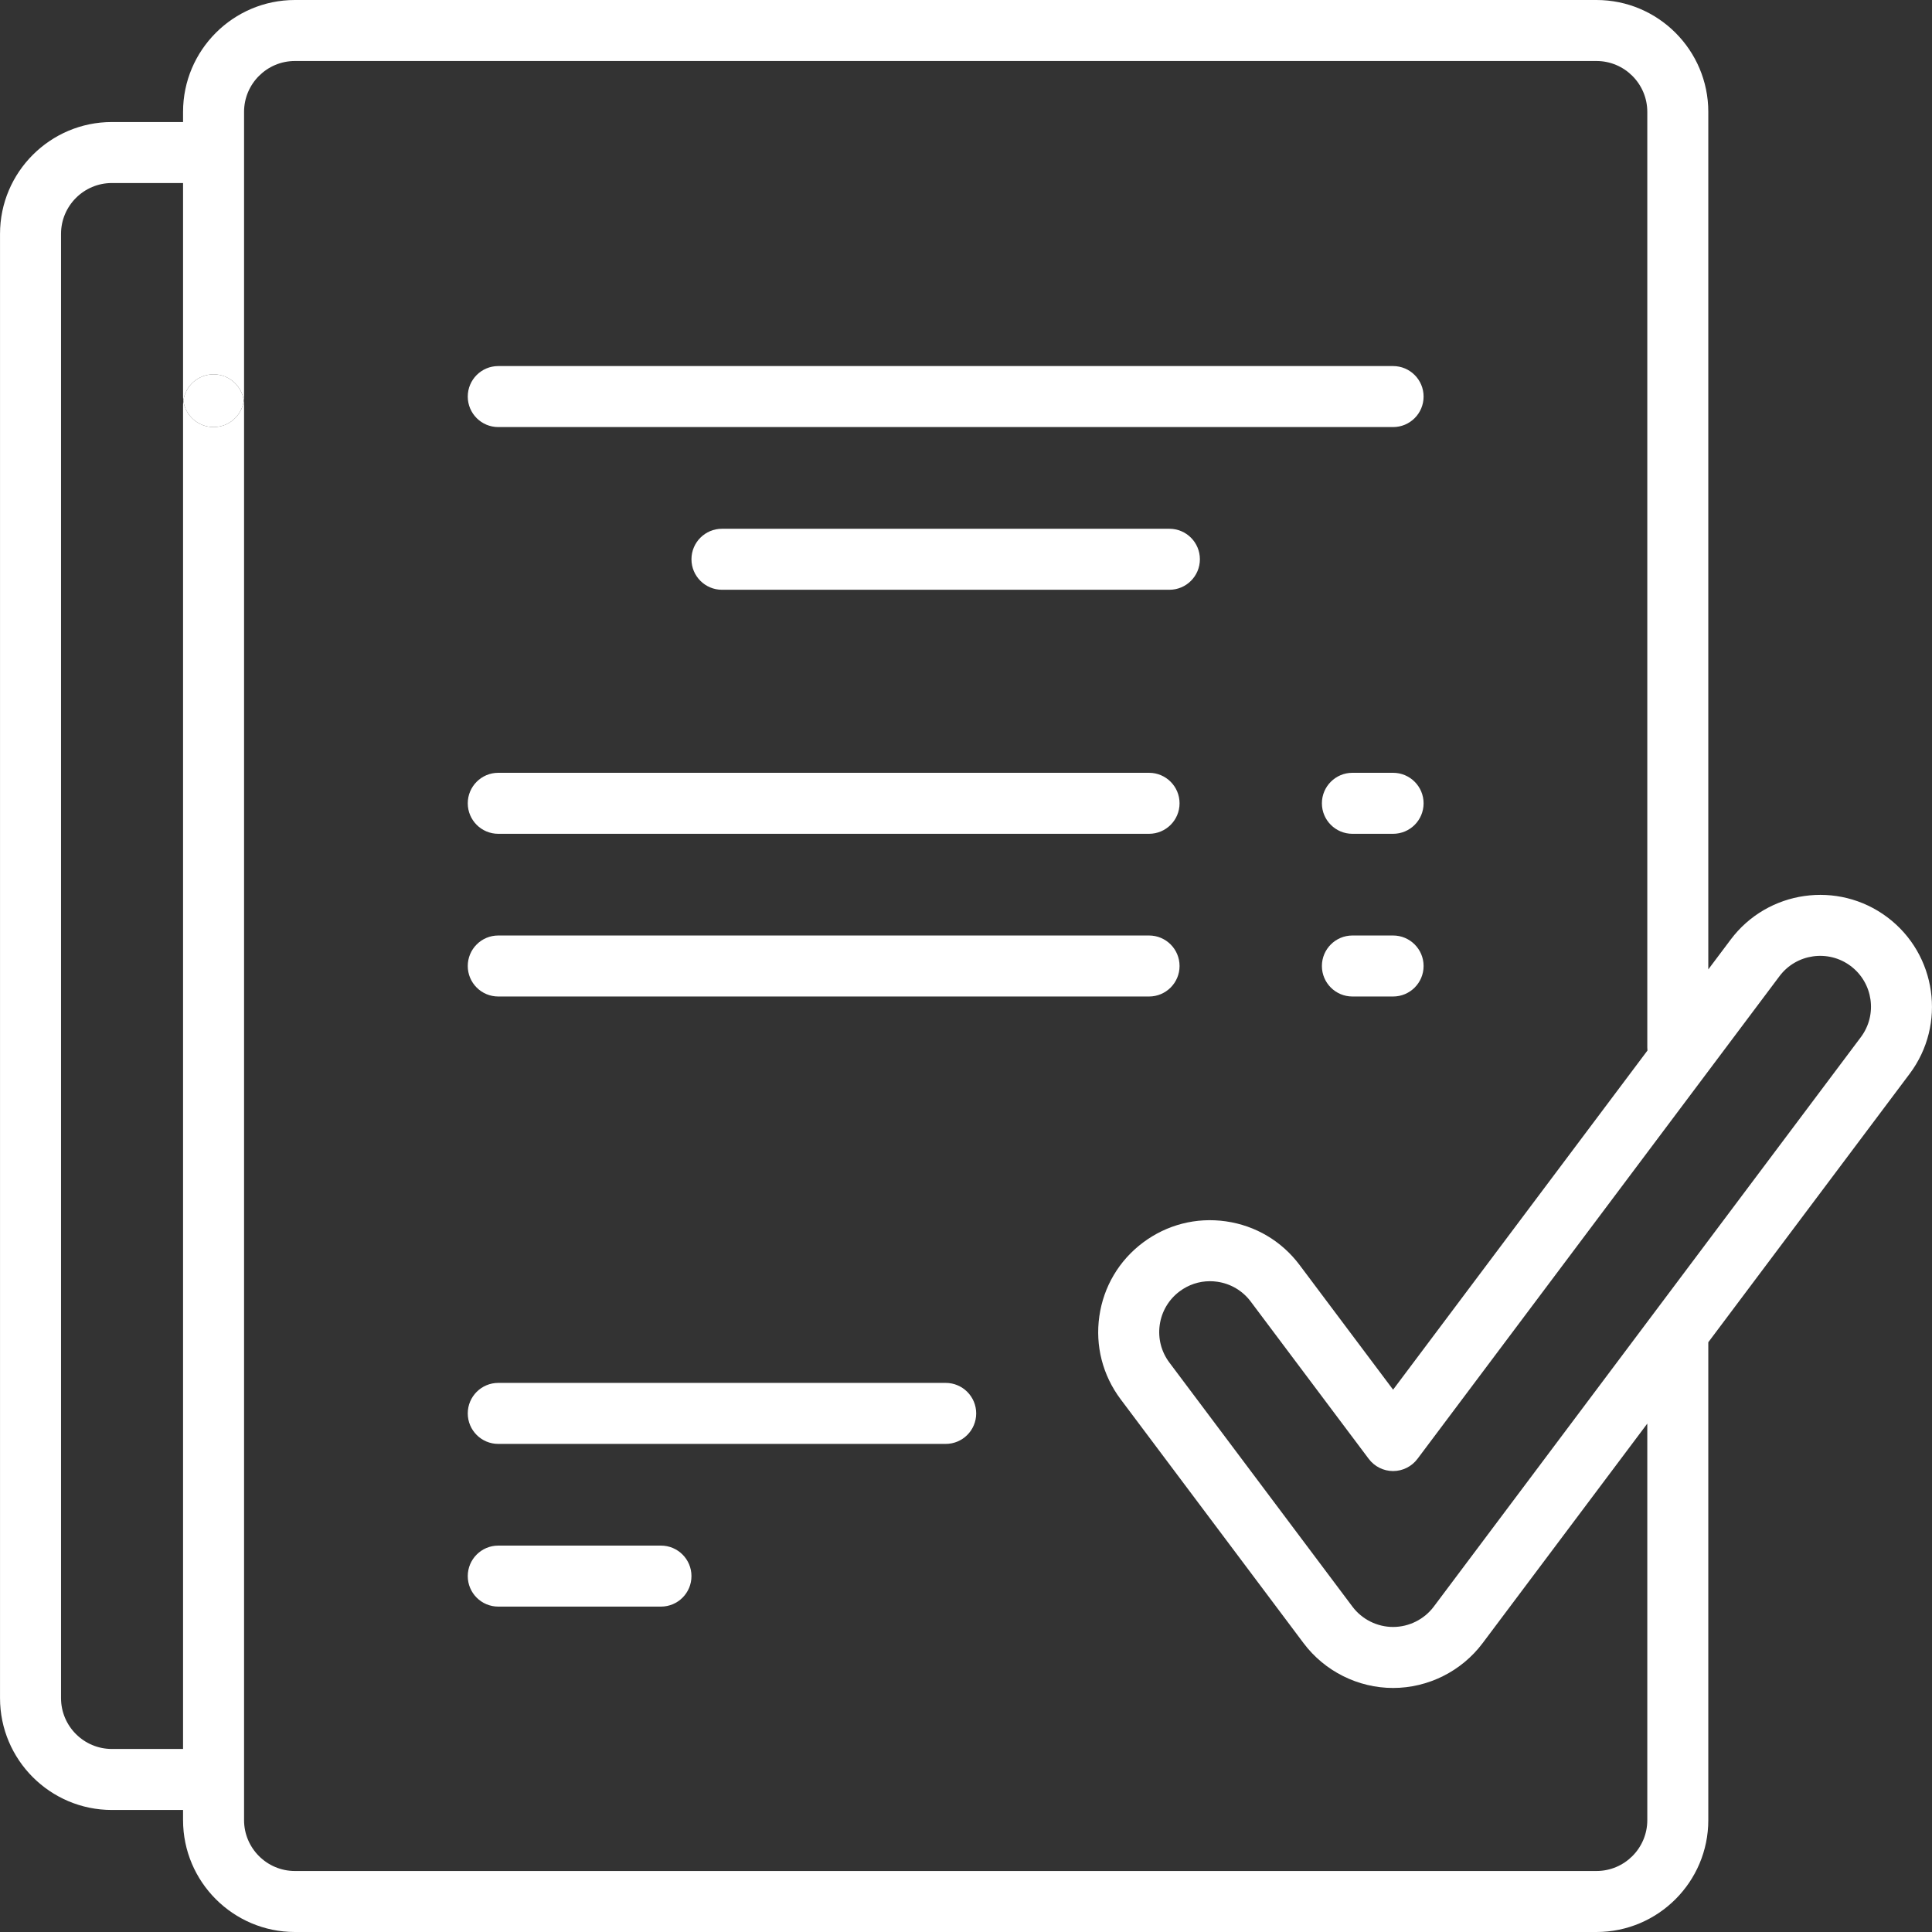 <svg width="80" height="80" viewBox="0 0 80 80" fill="none" xmlns="http://www.w3.org/2000/svg">
<rect x="0" y="0" width="80" height="80" fill="#333333" stroke="none"/>
<g clip-path="url(#clip0_22_270)">
<path d="M57.685 32H56.001C55.303 32 54.737 32.566 54.737 33.263C54.737 33.961 55.303 34.526 56.001 34.526H57.685C58.383 34.526 58.948 33.961 58.948 33.263C58.948 32.566 58.382 32 57.685 32Z" fill="white"/>
<path d="M48.843 40C48.843 39.302 48.278 38.737 47.58 38.737H20.632C19.934 38.737 19.369 39.302 19.369 40C19.369 40.698 19.934 41.263 20.632 41.263H47.58C48.277 41.263 48.843 40.698 48.843 40Z" fill="white"/>
<path d="M20.632 64C19.934 64 19.369 64.566 19.369 65.263C19.369 65.961 19.934 66.526 20.632 66.526H27.369C28.067 66.526 28.632 65.961 28.632 65.263C28.632 64.566 28.067 64 27.369 64H20.632Z" fill="white"/>
<path fill-rule="evenodd" clip-rule="evenodd" d="M53.98 68.042C54.85 69.202 56.235 69.895 57.685 69.895C59.135 69.895 60.52 69.202 61.39 68.042L68.211 58.948L70.737 55.58L79.075 44.463C80.607 42.42 80.191 39.512 78.148 37.979C76.105 36.447 73.196 36.862 71.664 38.906L70.737 40.141V4.632C70.737 2.078 68.66 0 66.106 0H12.211C9.657 0 7.58 2.078 7.58 4.632V5.053H4.632C2.079 5.053 0.001 7.13 0.001 9.684V70.316C0.001 72.87 2.079 74.947 4.632 74.947H7.58V75.368C7.58 77.922 9.657 80 12.211 80H66.106C68.659 80 70.737 77.922 70.737 75.368V55.58L68.211 58.948V75.368C68.211 76.529 67.267 77.474 66.106 77.474H12.211C11.051 77.474 10.106 76.529 10.106 75.368V16.763C10.106 16.705 10.102 16.648 10.095 16.591C10.011 17.208 9.483 17.684 8.843 17.684C8.204 17.684 7.675 17.209 7.591 16.593C7.584 16.648 7.58 16.705 7.58 16.763V72.421H4.632C3.472 72.421 2.527 71.477 2.527 70.316V9.684C2.527 8.523 3.472 7.579 4.632 7.579H7.58V16.421C7.58 16.479 7.584 16.537 7.591 16.593C7.675 15.976 8.203 15.5 8.843 15.5C9.483 15.5 10.011 15.975 10.095 16.591C10.102 16.536 10.106 16.479 10.106 16.421V4.632C10.106 3.471 11.05 2.526 12.211 2.526H66.106C67.267 2.526 68.211 3.471 68.211 4.632V43.368C68.211 43.413 68.213 43.457 68.218 43.5L57.685 57.544L53.812 52.379C53.069 51.389 51.986 50.748 50.761 50.573C49.536 50.398 48.317 50.711 47.327 51.453C46.337 52.195 45.696 53.278 45.521 54.503C45.346 55.728 45.659 56.947 46.401 57.937L53.98 68.042ZM48.843 53.474C48.393 53.811 48.102 54.304 48.022 54.86C47.943 55.417 48.084 55.971 48.422 56.421L56.001 66.527C56.396 67.054 57.026 67.369 57.685 67.369C58.344 67.369 58.974 67.054 59.369 66.527L77.053 42.947C77.75 42.019 77.561 40.697 76.632 40C75.704 39.304 74.381 39.492 73.685 40.421L58.695 60.407C58.457 60.725 58.082 60.913 57.685 60.913C57.288 60.913 56.913 60.725 56.675 60.407L51.79 53.895C51.453 53.445 50.96 53.154 50.404 53.074C50.303 53.059 50.202 53.052 50.102 53.052C49.65 53.052 49.211 53.197 48.843 53.474Z" fill="white"/>
<path d="M8.843 17.684C9.483 17.684 10.011 17.208 10.095 16.591C10.011 15.975 9.483 15.5 8.843 15.5C8.203 15.5 7.675 15.976 7.591 16.593C7.675 17.209 8.204 17.684 8.843 17.684Z" fill="white"/>
<path d="M40.422 58.526C40.422 57.828 39.856 57.263 39.159 57.263H20.632C19.934 57.263 19.369 57.829 19.369 58.526C19.369 59.224 19.934 59.789 20.632 59.789H39.158C39.856 59.79 40.422 59.224 40.422 58.526Z" fill="white"/>
<path d="M29.895 21.895C29.198 21.895 28.632 22.46 28.632 23.158C28.632 23.855 29.198 24.421 29.895 24.421H48.422C49.12 24.421 49.685 23.855 49.685 23.158C49.685 22.46 49.12 21.895 48.422 21.895H29.895Z" fill="white"/>
<path d="M20.632 34.526H47.58C48.277 34.526 48.843 33.961 48.843 33.263C48.843 32.566 48.277 32 47.58 32H20.632C19.934 32 19.369 32.566 19.369 33.263C19.369 33.961 19.935 34.526 20.632 34.526Z" fill="white"/>
<path d="M57.685 15.158H20.632C19.934 15.158 19.369 15.723 19.369 16.421C19.369 17.119 19.934 17.684 20.632 17.684H57.685C58.383 17.684 58.948 17.119 58.948 16.421C58.948 15.723 58.382 15.158 57.685 15.158Z" fill="white"/>
<path d="M57.685 38.737H56.001C55.303 38.737 54.737 39.302 54.737 40C54.737 40.698 55.303 41.263 56.001 41.263H57.685C58.383 41.263 58.948 40.698 58.948 40C58.948 39.302 58.382 38.737 57.685 38.737Z" fill="white"/>
</g>
<defs>
<clipPath id="clip0_22_270">
<rect width="80" height="80" fill="white"/>
</clipPath>
</defs>
</svg>
